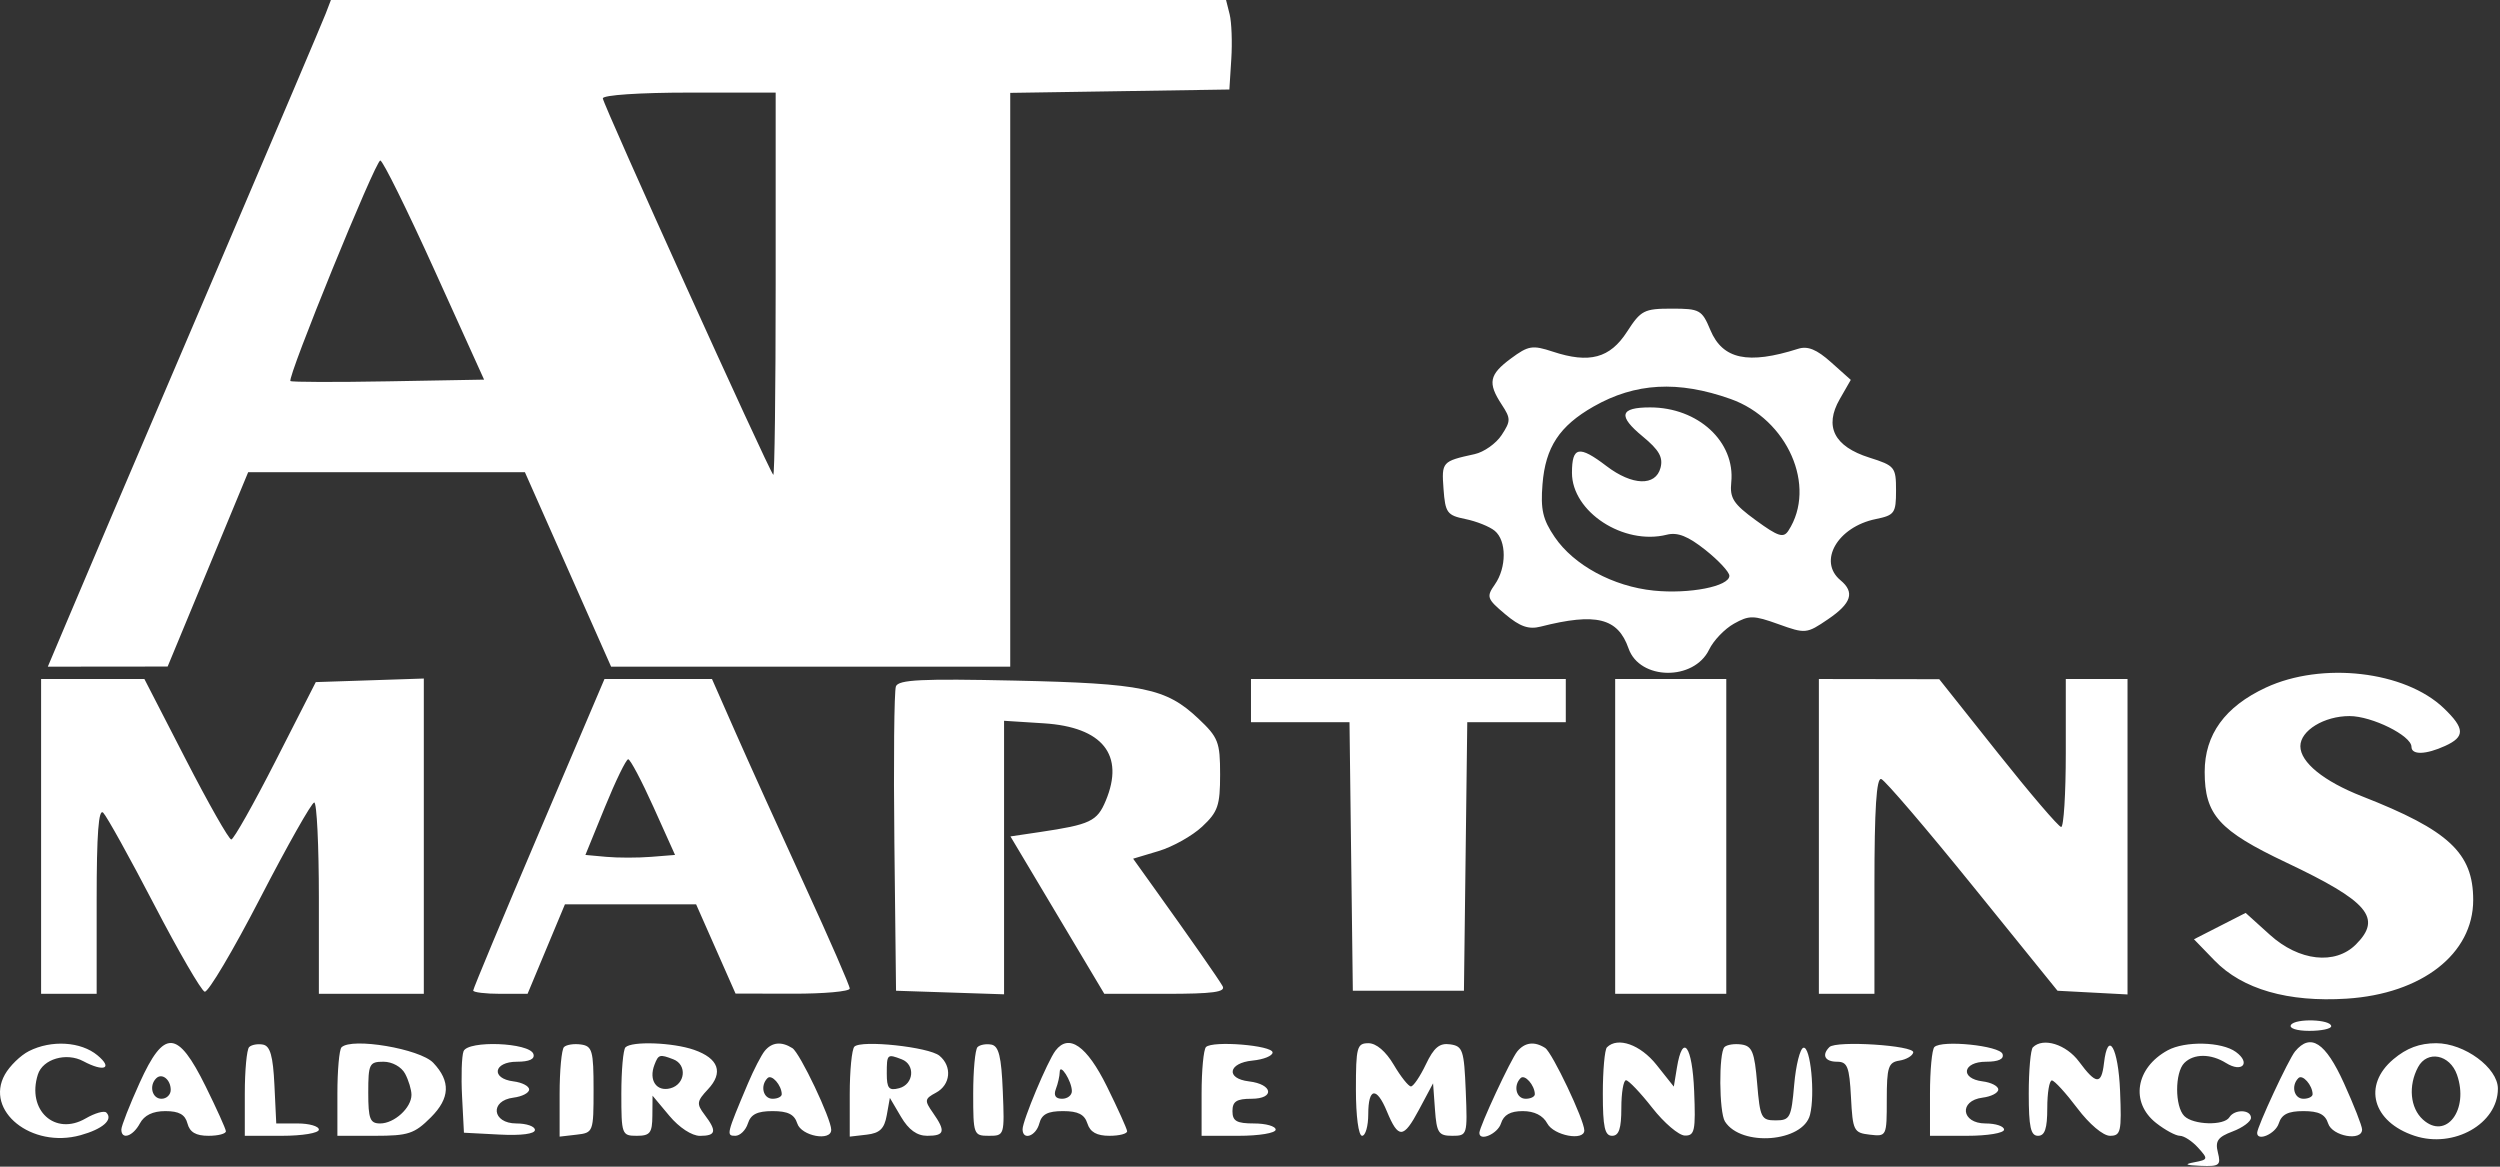 <svg width="405" height="189" viewBox="0 0 405 189" fill="none" xmlns="http://www.w3.org/2000/svg">
<rect x="0" y="0" width="405" height="189" fill="#333333" stroke="none"/>
<path fill-rule="evenodd" clip-rule="evenodd" d="M52.745 2.25C52.27 3.488 44.574 21.6 35.643 42.5C17.807 84.235 15.074 90.647 10.703 101L7.747 108L17.453 107.99L27.158 107.98L33.68 92.24L40.202 76.5H62.62H85.037L92.018 92.25L98.999 108H131.328H163.658V61.523V15.046L181.408 14.773L199.158 14.5L199.47 9.566C199.642 6.853 199.521 3.59 199.201 2.316L198.62 0H126.114H53.608L52.745 2.25ZM125.658 46.167C125.658 63.308 125.483 77.146 125.269 76.917C124.476 76.068 97.658 16.84 97.658 15.937C97.658 15.399 103.618 15 111.658 15H125.658V46.167ZM70.381 43.75L78.421 61.5L62.899 61.776C54.362 61.928 47.231 61.906 47.052 61.728C46.5 61.175 60.83 26 61.608 26C62.011 26 65.959 33.988 70.381 43.75ZM263.573 53.75C260.811 58.031 257.483 58.923 251.56 56.968C248.256 55.877 247.599 55.984 244.78 58.068C241.242 60.683 240.972 62.023 243.273 65.535C244.761 67.806 244.76 68.196 243.26 70.484C242.365 71.85 240.401 73.238 238.895 73.568C233.604 74.726 233.53 74.81 233.85 79.205C234.132 83.077 234.428 83.483 237.402 84.087C239.186 84.449 241.323 85.307 242.152 85.995C244.081 87.596 244.086 91.944 242.161 94.692C240.766 96.683 240.88 97.009 243.837 99.497C246.232 101.512 247.639 102.006 249.583 101.512C258.572 99.227 262.101 100.104 263.825 105.049C265.628 110.22 274.423 110.341 276.882 105.227C277.584 103.767 279.389 101.883 280.894 101.039C283.362 99.655 284.068 99.663 288.111 101.117C292.488 102.691 292.676 102.673 296.125 100.328C299.944 97.734 300.515 95.956 298.158 94C294.467 90.937 297.682 85.356 303.867 84.091C306.921 83.467 307.158 83.133 307.158 79.459C307.158 75.668 306.974 75.442 302.833 74.131C297.127 72.326 295.491 69.099 298.035 64.666L299.828 61.541L296.63 58.684C294.299 56.601 292.852 56.011 291.295 56.506C283.174 59.093 279.063 58.213 277.079 53.464C275.711 50.191 275.365 50 270.812 50C266.34 50 265.819 50.27 263.573 53.75ZM280.361 64.637C289.592 67.915 294.371 78.805 289.722 85.969C288.924 87.199 288.07 86.928 284.464 84.299C280.81 81.636 280.204 80.703 280.464 78.139C281.13 71.57 275.096 66 267.316 66C262.399 66 262.052 67.355 266.112 70.702C268.771 72.893 269.449 74.084 269.005 75.782C268.215 78.804 264.418 78.681 260.247 75.5C255.797 72.106 254.658 72.33 254.658 76.599C254.658 82.925 263.024 88.38 270.029 86.622C271.769 86.185 273.458 86.854 276.285 89.101C278.415 90.794 280.158 92.672 280.158 93.276C280.158 94.994 273.684 96.261 267.902 95.676C261.334 95.01 254.957 91.562 251.858 87C249.927 84.158 249.556 82.546 249.886 78.43C250.366 72.446 252.628 69.007 258.158 65.857C264.929 61.999 271.859 61.619 280.361 64.637ZM367.059 111.394C360.441 114.475 357.158 119.002 357.158 125.044C357.158 131.996 359.468 134.563 370.373 139.729C383.673 146.029 385.95 148.708 381.658 153C378.299 156.359 372.445 155.705 367.729 151.445L363.794 147.89L359.608 150.026L355.422 152.161L358.775 155.621C363.271 160.259 370.674 162.39 380.174 161.781C392.351 160.999 400.658 154.52 400.658 145.802C400.658 138.19 396.715 134.509 382.658 129.004C376.443 126.57 372.658 123.496 372.658 120.882C372.658 118.357 376.511 115.999 380.631 116.004C384.263 116.008 390.658 119.185 390.658 120.985C390.658 122.332 392.971 122.27 396.111 120.839C399.37 119.355 399.322 118.011 395.894 114.726C389.606 108.702 376.173 107.15 367.059 111.394ZM6.658 135.5V161H11.158H15.658V145.8C15.658 135.075 15.971 130.913 16.72 131.662C17.304 132.246 21.017 138.941 24.97 146.539C28.923 154.136 32.608 160.489 33.158 160.656C33.708 160.823 37.758 153.995 42.158 145.482C46.558 136.969 50.496 130.003 50.908 130.002C51.32 130.001 51.658 136.975 51.658 145.5V161H60.158H68.658V135.461V109.922L59.908 110.211L51.158 110.5L44.658 123.248C41.083 130.26 37.846 135.997 37.466 135.998C37.085 135.999 33.762 130.15 30.082 123L23.391 110H15.025H6.658V135.5ZM87.292 134.964C81.443 148.694 76.658 160.169 76.658 160.464C76.658 160.759 78.64 161 81.062 161H85.466L88.492 153.75L91.519 146.5H102.145H112.77L115.964 153.729L119.158 160.959L128.408 160.979C133.496 160.991 137.658 160.616 137.658 160.146C137.658 159.676 134.372 152.139 130.355 143.396C126.338 134.653 121.317 123.563 119.197 118.75L115.342 110H106.634H97.926L87.292 134.964ZM145.138 111.192C144.853 111.933 144.742 123.331 144.889 136.52L145.158 160.5L153.908 160.789L162.658 161.078V138.922V116.767L169.101 117.177C178.623 117.784 182.233 122.295 179.133 129.714C177.736 133.057 176.641 133.577 168.412 134.799L163.693 135.5L171.296 148.25L178.899 161H188.838C196.505 161 198.612 160.714 198.058 159.75C197.334 158.489 193.118 152.448 186.929 143.804L183.567 139.108L187.706 137.867C189.983 137.185 193.153 135.406 194.752 133.912C197.306 131.526 197.658 130.504 197.658 125.467C197.658 120.204 197.37 119.465 194.128 116.407C188.904 111.48 185.2 110.713 164.407 110.256C149.315 109.925 145.554 110.107 145.138 111.192ZM202.658 113.5V117H210.638H218.619L218.888 138.75L219.158 160.5H228.158H237.158L237.428 138.75L237.697 117H245.678H253.658V113.5V110H228.158H202.658V113.5ZM261.658 135.5V161H270.658H279.658V135.5V110H270.658H261.658V135.5ZM294.658 135.5V161H299.158H303.658V143.417C303.658 131.019 303.984 125.942 304.764 126.202C305.372 126.405 312.045 134.205 319.592 143.535L333.316 160.5L338.987 160.8L344.658 161.1V135.55V110H339.658H334.658V122C334.658 128.6 334.321 133.986 333.908 133.97C333.495 133.953 328.883 128.56 323.658 121.985L314.158 110.031L304.408 110.015L294.658 110V135.5ZM105.868 130.75L109.357 138.5L105.481 138.809C103.349 138.979 100.082 138.979 98.22 138.809L94.835 138.5L97.996 130.75C99.735 126.488 101.433 123 101.768 123C102.104 123 103.948 126.488 105.868 130.75ZM371.132 166.043C370.797 166.584 372.087 167 374.099 167C376.056 167 377.657 166.663 377.656 166.25C377.653 165.124 371.814 164.939 371.132 166.043ZM4.688 170.279C3.33 170.967 1.576 172.673 0.791 174.072C-2.515 179.962 5.115 186.093 13.031 183.907C16.633 182.913 18.378 181.386 17.227 180.236C16.88 179.889 15.373 180.317 13.877 181.187C8.905 184.081 4.301 179.851 6.134 174.074C6.934 171.555 10.74 170.438 13.499 171.915C16.855 173.711 18.351 173.094 15.797 170.967C13.115 168.732 8.331 168.436 4.688 170.279ZM22.629 175.405C20.995 179.008 19.658 182.416 19.658 182.978C19.658 184.716 21.531 184.105 22.658 182C23.37 180.669 24.752 180 26.787 180C29.004 180 29.989 180.55 30.368 182C30.739 183.417 31.732 184 33.775 184C35.36 184 36.629 183.663 36.593 183.25C36.557 182.837 35.083 179.575 33.317 176C28.765 166.785 26.592 166.664 22.629 175.405ZM40.359 169.632C39.974 170.018 39.658 173.408 39.658 177.167V184H45.658C48.991 184 51.658 183.556 51.658 183C51.658 182.45 50.104 182 48.206 182H44.753L44.456 175.76C44.232 171.081 43.771 169.446 42.609 169.225C41.757 169.063 40.745 169.246 40.359 169.632ZM55.325 169.667C54.958 170.033 54.658 173.408 54.658 177.167V184H60.735C66.15 184 67.138 183.674 69.805 181.007C72.906 177.906 73.025 175.172 70.191 172.176C68.041 169.903 56.959 168.032 55.325 169.667ZM75.093 170.309C74.794 171.087 74.687 174.374 74.854 177.612L75.158 183.5L80.908 183.8C84.447 183.985 86.658 183.696 86.658 183.05C86.658 182.472 85.308 182 83.658 182C79.703 182 79.288 178.304 83.189 177.816C84.581 177.642 85.72 177.05 85.72 176.5C85.72 175.95 84.581 175.358 83.189 175.184C79.47 174.719 79.942 172 83.741 172C85.761 172 86.683 171.569 86.413 170.75C85.799 168.888 75.788 168.498 75.093 170.309ZM91.367 169.624C90.977 170.014 90.658 173.438 90.658 177.233V184.133L93.408 183.816C96.116 183.505 96.158 183.393 96.158 176.5C96.158 170.215 95.949 169.47 94.117 169.208C92.994 169.047 91.757 169.235 91.367 169.624ZM101.325 169.667C100.958 170.033 100.658 173.408 100.658 177.167C100.658 183.789 100.735 184 103.158 184C105.306 184 105.662 183.543 105.685 180.75L105.712 177.5L108.435 180.759C110.037 182.676 112.085 184.014 113.408 184.009C116.012 183.999 116.167 183.257 114.128 180.562C112.816 178.827 112.874 178.399 114.689 176.467C117.236 173.756 116.426 171.463 112.429 170.07C109.011 168.878 102.355 168.637 101.325 169.667ZM123.885 170.25C123.325 170.938 122.106 173.3 121.175 175.5C117.683 183.76 117.624 184 119.115 184C119.89 184 120.809 183.1 121.158 182C121.627 180.522 122.671 180 125.158 180C127.645 180 128.689 180.522 129.158 182C129.807 184.046 134.658 184.953 134.658 183.029C134.658 181.234 129.59 170.576 128.367 169.799C126.599 168.675 125.04 168.832 123.885 170.25ZM138.408 169.561C137.996 169.986 137.658 173.438 137.658 177.233V184.133L140.403 183.816C142.523 183.572 143.264 182.857 143.653 180.678L144.158 177.856L145.965 180.928C147.198 183.026 148.546 184 150.215 184C153.054 184 153.234 183.268 151.135 180.27C149.734 178.271 149.775 178.008 151.635 177.012C154.002 175.745 154.282 172.763 152.195 171.031C150.479 169.606 139.501 168.436 138.408 169.561ZM158.359 169.632C157.974 170.018 157.658 173.408 157.658 177.167C157.658 183.82 157.725 184 160.202 184C162.72 184 162.743 183.926 162.452 176.761C162.225 171.176 161.804 169.454 160.609 169.226C159.757 169.064 158.745 169.246 158.359 169.632ZM170.991 170.202C169.707 171.882 165.658 181.55 165.658 182.935C165.658 184.818 167.827 184.069 168.368 182C168.759 180.507 169.732 180 172.207 180C174.645 180 175.691 180.53 176.158 182C176.603 183.401 177.671 184 179.725 184C181.338 184 182.629 183.663 182.593 183.25C182.557 182.837 181.083 179.575 179.317 176C176.057 169.401 173.15 167.376 170.991 170.202ZM195.37 169.622C194.978 170.013 194.658 173.408 194.658 177.167V184H200.658C203.991 184 206.658 183.556 206.658 183C206.658 182.45 205.083 182 203.158 182C200.325 182 199.658 181.619 199.658 180C199.658 178.432 200.325 178 202.741 178C206.567 178 206.224 175.644 202.331 175.184C198.515 174.732 198.949 172.195 202.908 171.813C204.696 171.641 206.158 171.05 206.158 170.5C206.158 169.346 196.437 168.554 195.37 169.622ZM219.658 176.5C219.658 180.833 220.08 184 220.658 184C221.208 184 221.658 182.425 221.658 180.5C221.658 176.199 222.996 175.986 224.667 180.021C226.535 184.532 227.355 184.495 229.87 179.785L232.158 175.5L232.465 179.75C232.739 183.528 233.049 184 235.259 184C237.706 184 237.741 183.885 237.452 176.75C237.183 170.113 236.969 169.473 234.924 169.183C233.203 168.938 232.299 169.684 230.989 172.433C230.053 174.395 228.965 176 228.572 176C228.178 176 226.926 174.425 225.791 172.5C224.507 170.324 222.956 169 221.692 169C219.828 169 219.658 169.625 219.658 176.5ZM245.802 170.326C244.754 171.59 239.658 182.539 239.658 183.529C239.658 184.978 242.624 183.683 243.158 182C243.6 180.606 244.671 180 246.69 180C248.564 180 249.966 180.706 250.658 182C251.713 183.971 256.658 184.898 256.658 183.124C256.658 181.446 251.455 170.494 250.311 169.765C248.574 168.658 247.027 168.851 245.802 170.326ZM260.325 169.667C259.958 170.033 259.658 173.408 259.658 177.167C259.658 182.574 259.971 184 261.158 184C262.269 184 262.658 182.833 262.658 179.5C262.658 177.025 262.998 175 263.413 175C263.828 175 265.74 177.008 267.663 179.462C269.585 181.916 271.965 183.941 272.952 183.962C274.542 183.996 274.712 183.176 274.452 176.75C274.153 169.382 272.591 167.273 271.658 172.976L271.158 176.032L268.365 172.516C265.75 169.224 262.071 167.92 260.325 169.667ZM279.367 169.624C278.424 170.568 278.485 180.179 279.444 181.687C282.077 185.829 292.11 185.032 293.224 180.592C294.068 177.23 293.306 169.466 292.158 169.731C291.608 169.858 290.933 172.558 290.658 175.731C290.194 181.085 289.978 181.5 287.658 181.5C285.325 181.5 285.125 181.1 284.658 175.5C284.235 170.42 283.845 169.455 282.117 169.208C280.994 169.047 279.757 169.235 279.367 169.624ZM296.366 169.626C295.07 170.921 295.635 172 297.608 172C299.281 172 299.601 172.818 299.858 177.75C300.142 183.193 300.305 183.517 302.908 183.816C305.637 184.13 305.658 184.088 305.658 178.136C305.658 172.871 305.907 172.1 307.698 171.82C308.819 171.644 309.832 171.05 309.948 170.5C310.188 169.357 297.454 168.537 296.366 169.626ZM313.37 169.622C312.978 170.013 312.658 173.408 312.658 177.167V184H318.658C321.991 184 324.658 183.556 324.658 183C324.658 182.45 323.308 182 321.658 182C317.703 182 317.288 178.304 321.189 177.816C322.581 177.642 323.72 177.05 323.72 176.5C323.72 175.95 322.581 175.358 321.189 175.184C317.47 174.719 317.942 172 321.741 172C323.761 172 324.683 171.569 324.413 170.75C323.966 169.394 314.558 168.433 313.37 169.622ZM329.325 169.667C328.958 170.033 328.658 173.408 328.658 177.167C328.658 182.574 328.971 184 330.158 184C331.269 184 331.658 182.833 331.658 179.5C331.658 177.025 331.995 175.014 332.408 175.031C332.821 175.048 334.673 177.073 336.525 179.531C338.469 182.112 340.706 184 341.819 184C343.571 184 343.719 183.343 343.452 176.75C343.165 169.677 341.473 166.76 340.842 172.25C340.436 175.771 339.564 175.717 336.816 172C334.732 169.181 330.979 168.012 329.325 169.667ZM351.158 170.155C345.961 172.997 345.072 178.607 349.293 181.927C350.742 183.067 352.472 184 353.138 184C353.803 184 355.13 184.864 356.085 185.92C357.749 187.758 357.724 187.858 355.49 188.283C353.761 188.613 354.027 188.763 356.516 188.864C359.543 188.987 359.818 188.774 359.299 186.707C358.831 184.841 359.276 184.205 361.691 183.294C363.323 182.678 364.658 181.685 364.658 181.087C364.658 179.722 361.989 179.656 361.158 181C360.299 182.39 355.312 182.254 353.858 180.8C352.308 179.25 352.308 173.75 353.858 172.2C355.394 170.664 358.155 170.669 360.626 172.212C363.234 173.841 364.673 172.215 362.215 170.418C359.928 168.745 353.993 168.604 351.158 170.155ZM371.802 170.326C370.754 171.59 365.658 182.539 365.658 183.529C365.658 184.978 368.624 183.683 369.158 182C369.627 180.522 370.671 180 373.158 180C375.645 180 376.689 180.522 377.158 182C377.817 184.077 382.658 184.938 382.658 182.978C382.658 182.416 381.336 179.041 379.721 175.478C376.717 168.853 374.319 167.293 371.802 170.326ZM387.735 171.589C382.703 175.823 384.339 181.749 391.161 184.001C397.504 186.094 404.658 182.047 404.658 176.366C404.658 172.992 399.238 169 394.658 169C391.979 169 389.878 169.786 387.735 171.589ZM109.076 171.607C111.351 172.48 111.025 175.671 108.597 176.306C106.346 176.894 105.061 174.998 106.02 172.5C106.667 170.812 106.859 170.756 109.076 171.607ZM146.076 171.607C148.324 172.469 148.038 175.667 145.658 176.29C143.997 176.724 143.658 176.32 143.658 173.906C143.658 170.761 143.72 170.703 146.076 171.607ZM398.032 174.11C400.021 179.79 396.25 184.751 392.513 181.369C390.443 179.495 390.109 175.894 391.726 172.874C393.212 170.097 396.878 170.815 398.032 174.11ZM65.623 173.934C66.192 174.998 66.658 176.541 66.658 177.363C66.658 179.461 63.881 182 61.587 182C59.939 182 59.658 181.272 59.658 177C59.658 172.352 59.832 172 62.123 172C63.536 172 65.029 172.825 65.623 173.934ZM173.643 176.75C173.651 177.438 172.935 178 172.051 178C170.996 178 170.653 177.456 171.051 176.418C171.385 175.548 171.665 174.311 171.673 173.668C171.694 172.11 173.623 175.129 173.643 176.75ZM27.658 176.559C27.658 177.352 26.983 178 26.158 178C24.652 178 24.102 175.889 25.297 174.694C26.231 173.761 27.658 174.888 27.658 176.559ZM126.643 177.25C126.651 177.663 125.983 178 125.158 178C123.627 178 123.109 175.882 124.34 174.652C125.011 173.98 126.613 175.787 126.643 177.25ZM248.643 177.25C248.651 177.663 247.983 178 247.158 178C245.627 178 245.109 175.882 246.34 174.652C247.011 173.98 248.613 175.787 248.643 177.25ZM374.643 177.25C374.651 177.663 373.983 178 373.158 178C371.627 178 371.109 175.882 372.34 174.652C373.011 173.98 374.613 175.787 374.643 177.25Z" fill="white"/>
</svg>
